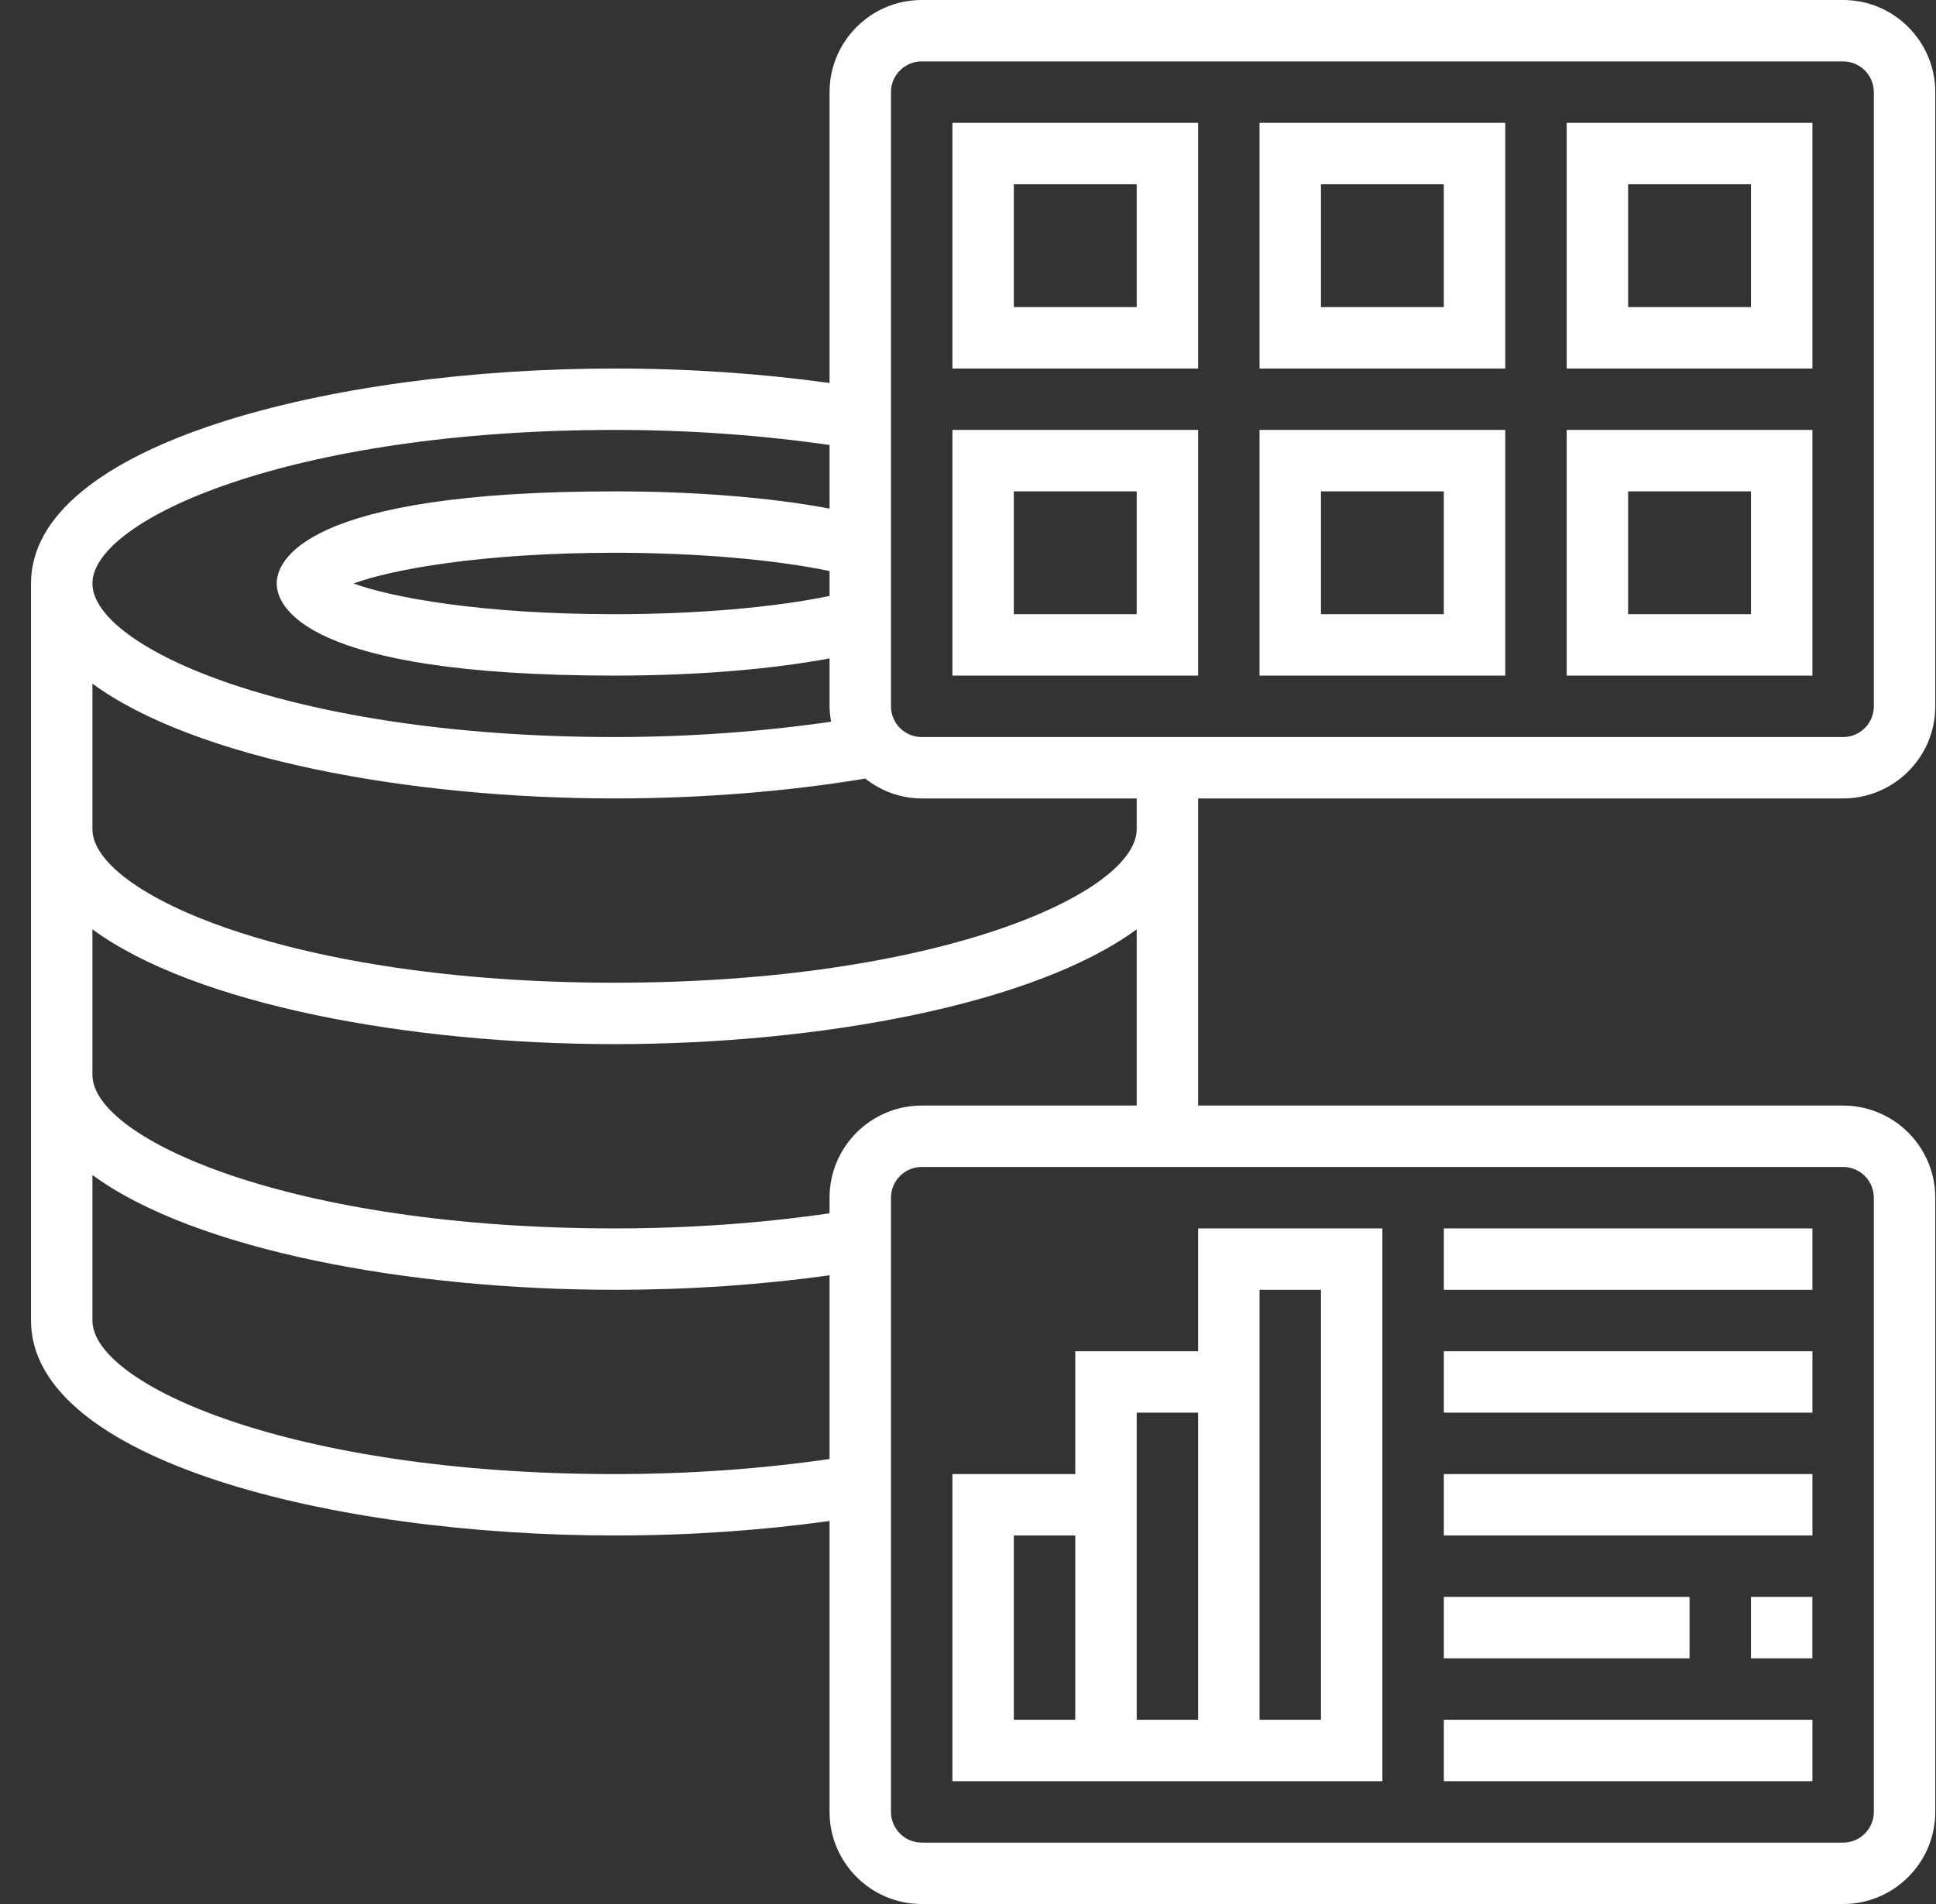 <svg width="61" height="60" viewBox="0 0 61 60" fill="none" xmlns="http://www.w3.org/2000/svg">
<rect x="0" y="0" width="61" height="60" fill="#333333" stroke="none"/>
<path d="M37.751 25.161H58.073C59.674 25.161 60.977 23.859 60.977 22.258V2.903C60.977 1.303 59.674 0 58.073 0H29.041C27.44 0 26.138 1.303 26.138 2.903V12.069C23.989 11.773 21.721 11.613 19.364 11.613C10.45 11.613 0.977 13.987 0.977 18.387V41.613C0.977 46.013 10.45 48.387 19.364 48.387C21.722 48.387 23.99 48.227 26.138 47.93V57.097C26.138 58.697 27.44 60 29.041 60H58.073C59.674 60 60.977 58.697 60.977 57.097V37.742C60.977 36.141 59.674 34.839 58.073 34.839H37.751V25.161ZM28.073 2.903C28.073 2.37 28.507 1.935 29.041 1.935H58.073C58.608 1.935 59.041 2.37 59.041 2.903V22.258C59.041 22.791 58.608 23.226 58.073 23.226H29.041C28.507 23.226 28.073 22.791 28.073 22.258V2.903ZM26.138 18.779C24.392 19.143 21.933 19.355 19.364 19.355C15.145 19.355 12.322 18.822 11.14 18.387C12.322 17.953 15.145 17.419 19.364 17.419C21.933 17.419 24.392 17.631 26.138 17.995V18.779ZM19.364 13.548C21.731 13.548 24 13.714 26.138 14.024V16.027C24.296 15.68 21.913 15.484 19.364 15.484C9.486 15.484 8.719 17.706 8.719 18.387C8.719 19.068 9.486 21.29 19.364 21.29C21.913 21.29 24.296 21.094 26.138 20.747V22.258C26.138 22.424 26.16 22.584 26.187 22.742C24.047 23.053 21.721 23.226 19.364 23.226C9.171 23.226 2.912 20.408 2.912 18.387C2.912 16.366 9.171 13.548 19.364 13.548ZM19.364 46.452C9.171 46.452 2.912 43.633 2.912 41.613V37.027C6.136 39.394 12.895 40.645 19.364 40.645C21.722 40.645 23.99 40.486 26.138 40.188V45.976C24 46.286 21.731 46.452 19.364 46.452ZM59.041 37.742V57.097C59.041 57.631 58.608 58.065 58.073 58.065H29.041C28.507 58.065 28.073 57.631 28.073 57.097V37.742C28.073 37.208 28.507 36.774 29.041 36.774H58.073C58.608 36.774 59.041 37.208 59.041 37.742ZM29.041 34.839C27.44 34.839 26.138 36.141 26.138 37.742V38.234C24 38.544 21.731 38.71 19.364 38.71C9.171 38.71 2.912 35.892 2.912 33.871V29.285C6.136 31.652 12.895 32.903 19.364 32.903C25.832 32.903 32.592 31.652 35.815 29.285V34.839H29.041ZM19.364 30.968C9.171 30.968 2.912 28.15 2.912 26.129V21.543C6.136 23.91 12.895 25.161 19.364 25.161C22.106 25.161 24.818 24.941 27.262 24.535C27.755 24.921 28.367 25.161 29.041 25.161H35.815V26.129C35.815 28.15 29.556 30.968 19.364 30.968Z" fill="white"/>
<path d="M37.751 3.871H30.009V11.613H37.751V3.871ZM35.815 9.677H31.944V5.806H35.815V9.677Z" fill="white"/>
<path d="M47.428 3.871H39.686V11.613H47.428V3.871ZM45.492 9.677H41.621V5.806H45.492V9.677Z" fill="white"/>
<path d="M57.106 3.871H49.364V11.613H57.106V3.871ZM55.17 9.677H51.299V5.806H55.17V9.677Z" fill="white"/>
<path d="M37.751 13.548H30.009V21.29H37.751V13.548ZM35.815 19.355H31.944V15.484H35.815V19.355Z" fill="white"/>
<path d="M47.428 13.548H39.686V21.29H47.428V13.548ZM45.492 19.355H41.621V15.484H45.492V19.355Z" fill="white"/>
<path d="M57.106 13.548H49.364V21.29H57.106V13.548ZM55.17 19.355H51.299V15.484H55.17V19.355Z" fill="white"/>
<path d="M43.557 38.71H37.751V42.581H33.88V46.452H30.009V56.129H43.557V38.71ZM31.944 48.387H33.88V54.194H31.944V48.387ZM35.815 54.194V44.516H37.751V54.194H35.815ZM41.622 54.194H39.686V40.645H41.622V54.194Z" fill="white"/>
<path d="M45.493 42.581H57.106V44.516H45.493V42.581Z" fill="white"/>
<path d="M45.493 38.71H57.106V40.645H45.493V38.71Z" fill="white"/>
<path d="M45.493 46.452H57.106V48.387H45.493V46.452Z" fill="white"/>
<path d="M55.17 50.322H57.105V52.258H55.17V50.322Z" fill="white"/>
<path d="M45.493 50.322H53.235V52.258H45.493V50.322Z" fill="white"/>
<path d="M45.493 54.194H57.106V56.129H45.493V54.194Z" fill="white"/>
</svg>
